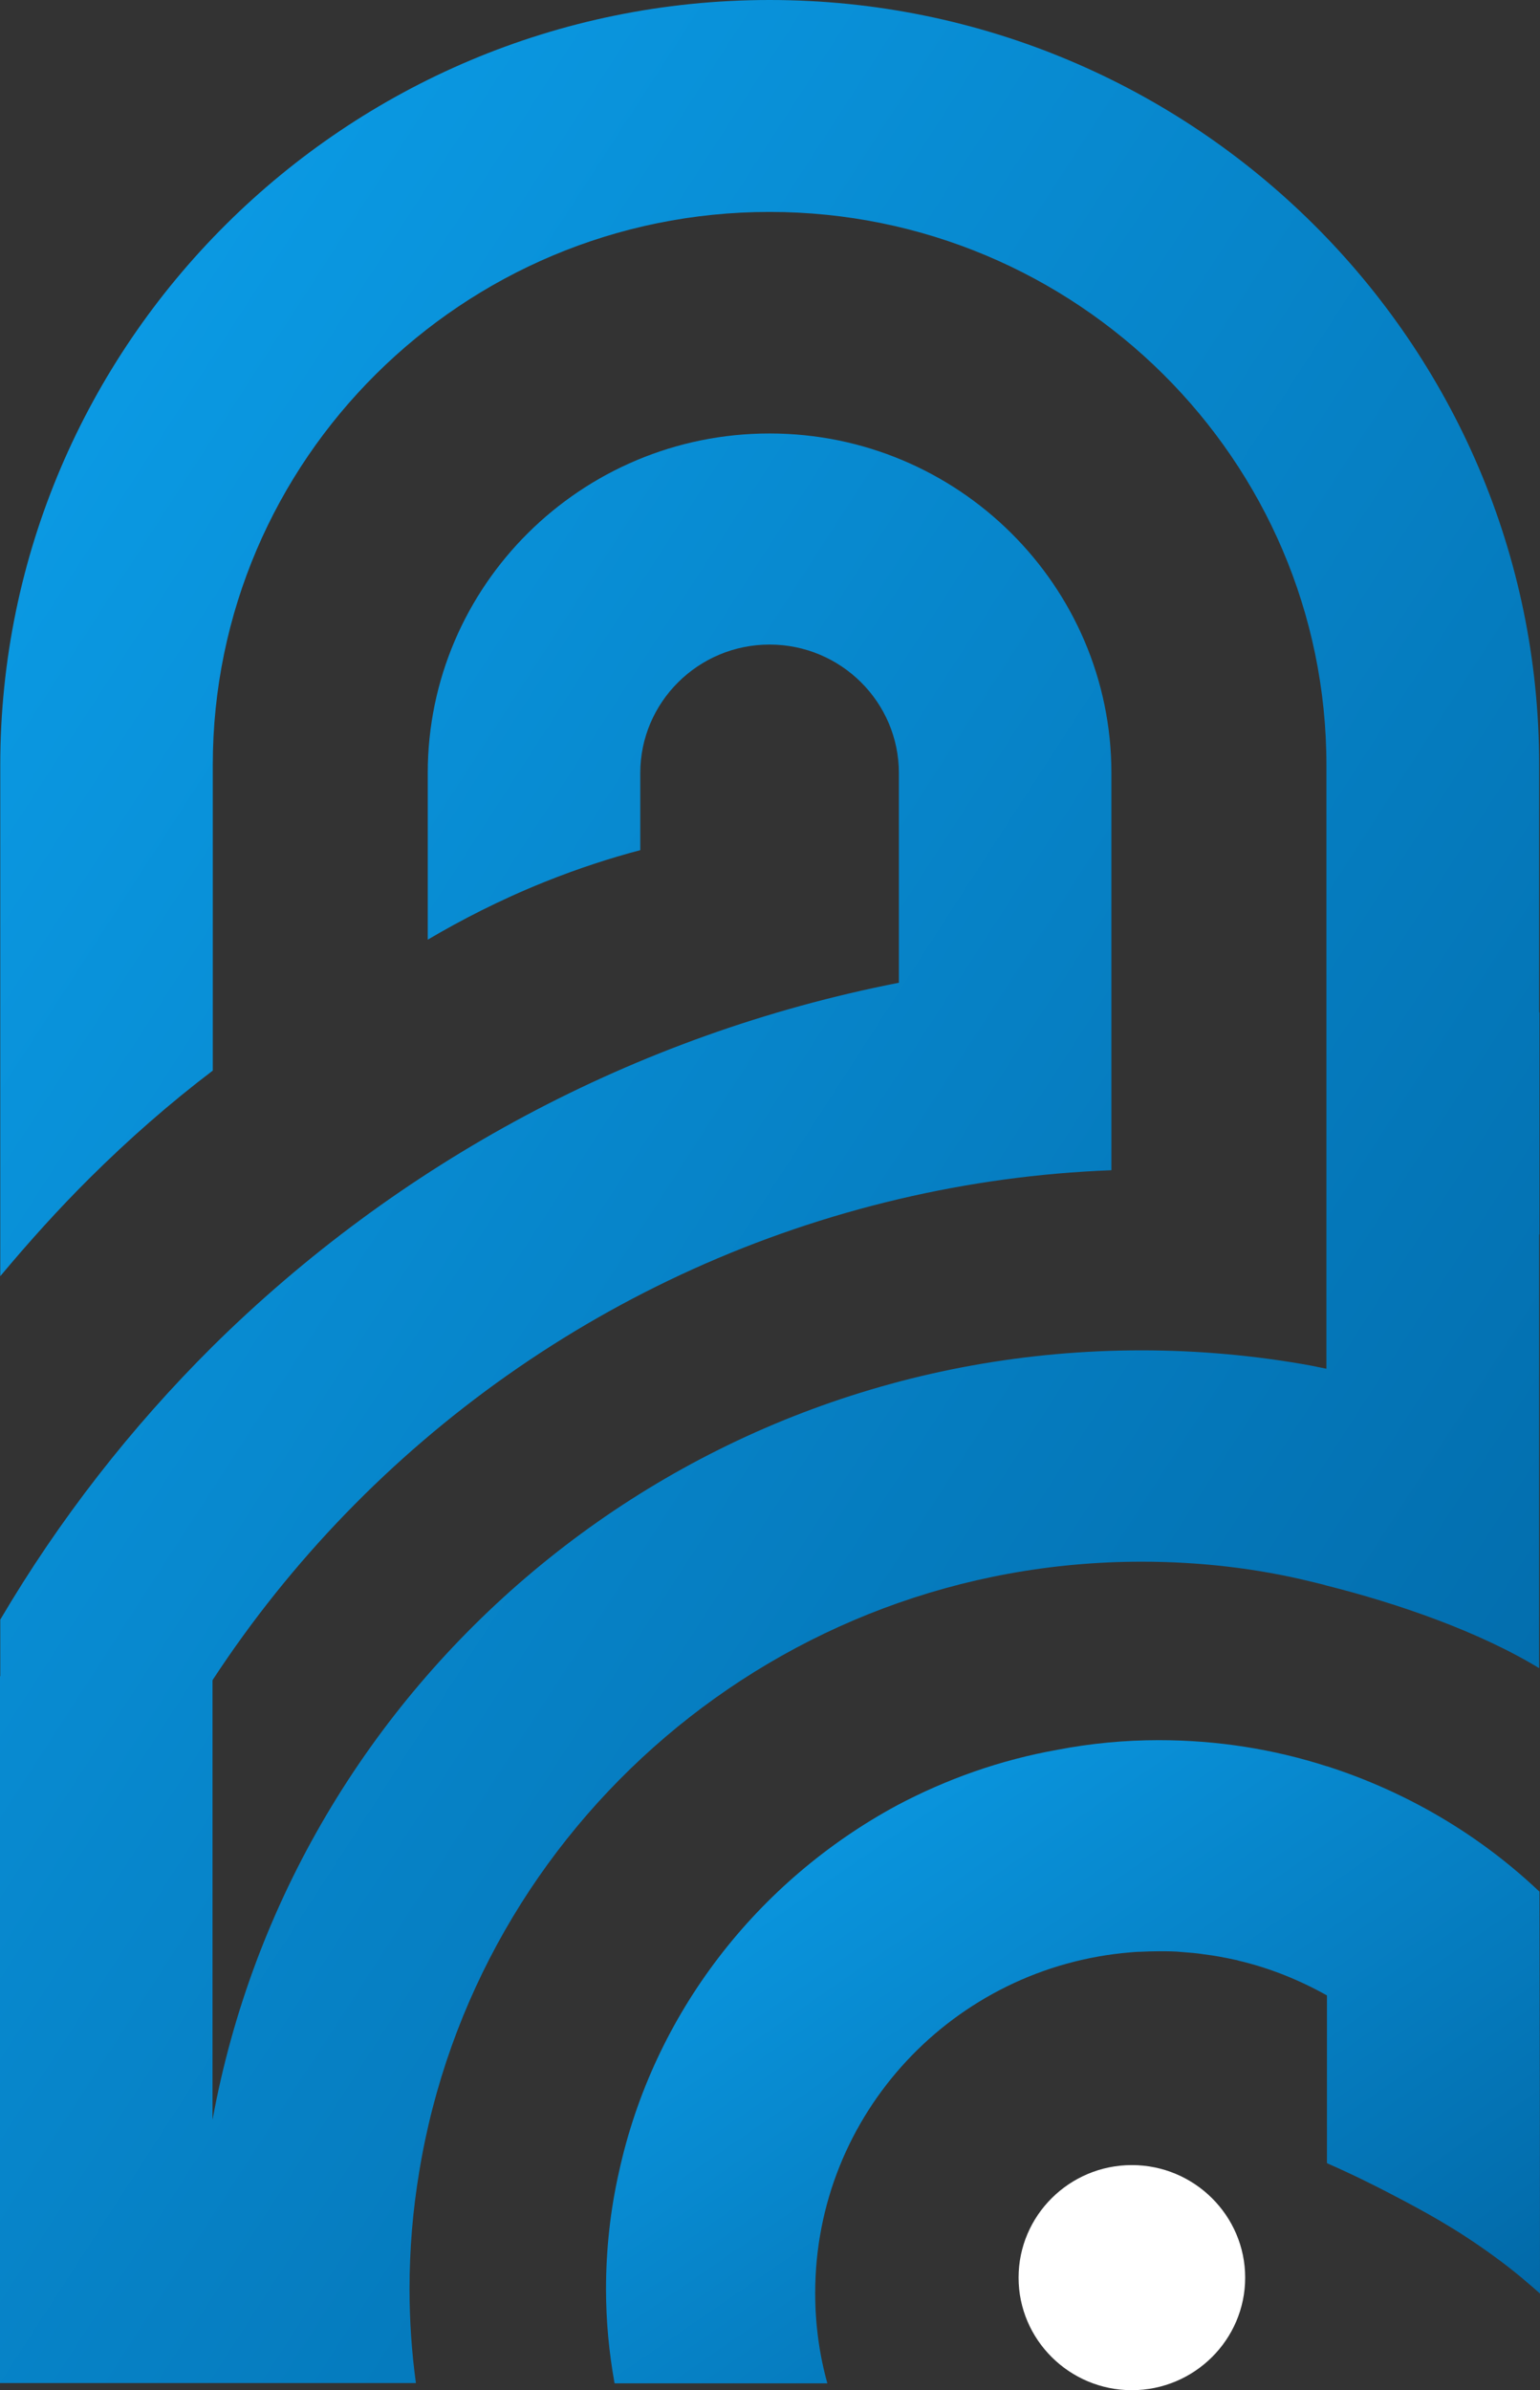 <svg width="29" height="45" viewBox="0 0 29 45" fill="none" xmlns="http://www.w3.org/2000/svg">
<rect x="0" y="0" width="29" height="45" fill="#333333" stroke="none"/>
<path d="M21.502 29.402C22.594 29.402 23.661 29.526 24.676 29.774C24.775 29.8 24.884 29.821 24.983 29.852C26.305 30.183 27.85 30.715 28.984 31.407V23.242H28.99V19.061H28.984V14.394C28.984 6.46 22.48 0 14.492 0C6.505 0 0.005 6.471 0.005 14.404V24.027C0.541 23.386 1.098 22.766 1.691 22.177C2.42 21.453 3.19 20.776 4.007 20.156V14.404C4.007 8.657 8.711 3.99 14.492 3.99C20.273 3.99 24.978 8.662 24.978 14.404V25.769C24.879 25.748 24.769 25.728 24.671 25.707C23.645 25.521 22.573 25.423 21.496 25.423C12.785 25.423 5.511 31.671 4.002 39.909V31.64C4.002 31.64 4.007 31.635 4.007 31.625C6.942 27.144 11.547 23.841 16.927 22.575C18.223 22.27 19.555 22.084 20.929 22.032V18.047V14.554C20.929 11.029 18.041 8.161 14.492 8.161C10.943 8.161 8.055 11.029 8.055 14.554V17.691C8.669 17.329 9.403 16.947 10.251 16.606C10.896 16.347 11.505 16.151 12.057 16.006V14.554C12.057 13.22 13.15 12.135 14.492 12.135C15.835 12.135 16.927 13.22 16.927 14.554V18.502C11.937 19.479 7.478 21.913 4.007 25.345C2.461 26.88 1.114 28.611 0.005 30.493V31.552C0.005 31.552 0 31.557 0 31.568V44.866H7.832C7.753 44.287 7.712 43.692 7.712 43.098C7.712 42.343 7.774 41.61 7.894 40.891C8.956 34.379 14.653 29.402 21.496 29.402H21.502Z" fill="url(#paint0_linear_8575_264)"/>
<path d="M28.984 35.609C27.866 34.55 26.502 33.739 24.988 33.253H24.983C23.984 32.932 22.927 32.762 21.819 32.762C21.169 32.762 20.534 32.824 19.914 32.943C18.837 33.134 17.823 33.496 16.896 33.987C14.263 35.408 12.307 37.909 11.656 40.891C11.495 41.599 11.412 42.344 11.412 43.098C11.412 43.703 11.469 44.292 11.573 44.871H15.58C15.429 44.328 15.351 43.76 15.351 43.171C15.351 39.796 17.963 37.031 21.288 36.757C21.345 36.752 21.408 36.746 21.47 36.746C21.585 36.741 21.704 36.736 21.824 36.736C21.975 36.736 22.126 36.736 22.272 36.752C22.402 36.762 22.537 36.772 22.667 36.793C22.875 36.819 23.073 36.855 23.276 36.901C23.292 36.901 23.302 36.907 23.318 36.912C23.911 37.051 24.473 37.279 24.988 37.568V40.726C25.493 40.948 25.904 41.155 26.2 41.31C26.783 41.615 27.418 41.951 28.162 42.499C28.532 42.767 28.813 43.016 29 43.181C29 40.659 28.995 38.132 28.99 35.609H28.984Z" fill="url(#paint1_linear_8575_264)"/>
<path d="M21.314 40.762C20.138 40.762 19.181 41.713 19.181 42.881C19.181 44.049 20.138 45 21.314 45C22.49 45 23.448 44.049 23.448 42.881C23.448 41.713 22.49 40.762 21.314 40.762Z" fill="white"/>
<defs>
<linearGradient id="paint0_linear_8575_264" x1="0" y1="0" x2="40.902" y2="26.429" gradientUnits="userSpaceOnUse">
<stop stop-color="#0CA0EB"/>
<stop offset="1" stop-color="#0165A3"/>
</linearGradient>
<linearGradient id="paint1_linear_8575_264" x1="11.412" y1="32.762" x2="22.724" y2="49.192" gradientUnits="userSpaceOnUse">
<stop stop-color="#0CA0EB"/>
<stop offset="1" stop-color="#0165A3"/>
</linearGradient>
</defs>
</svg>
